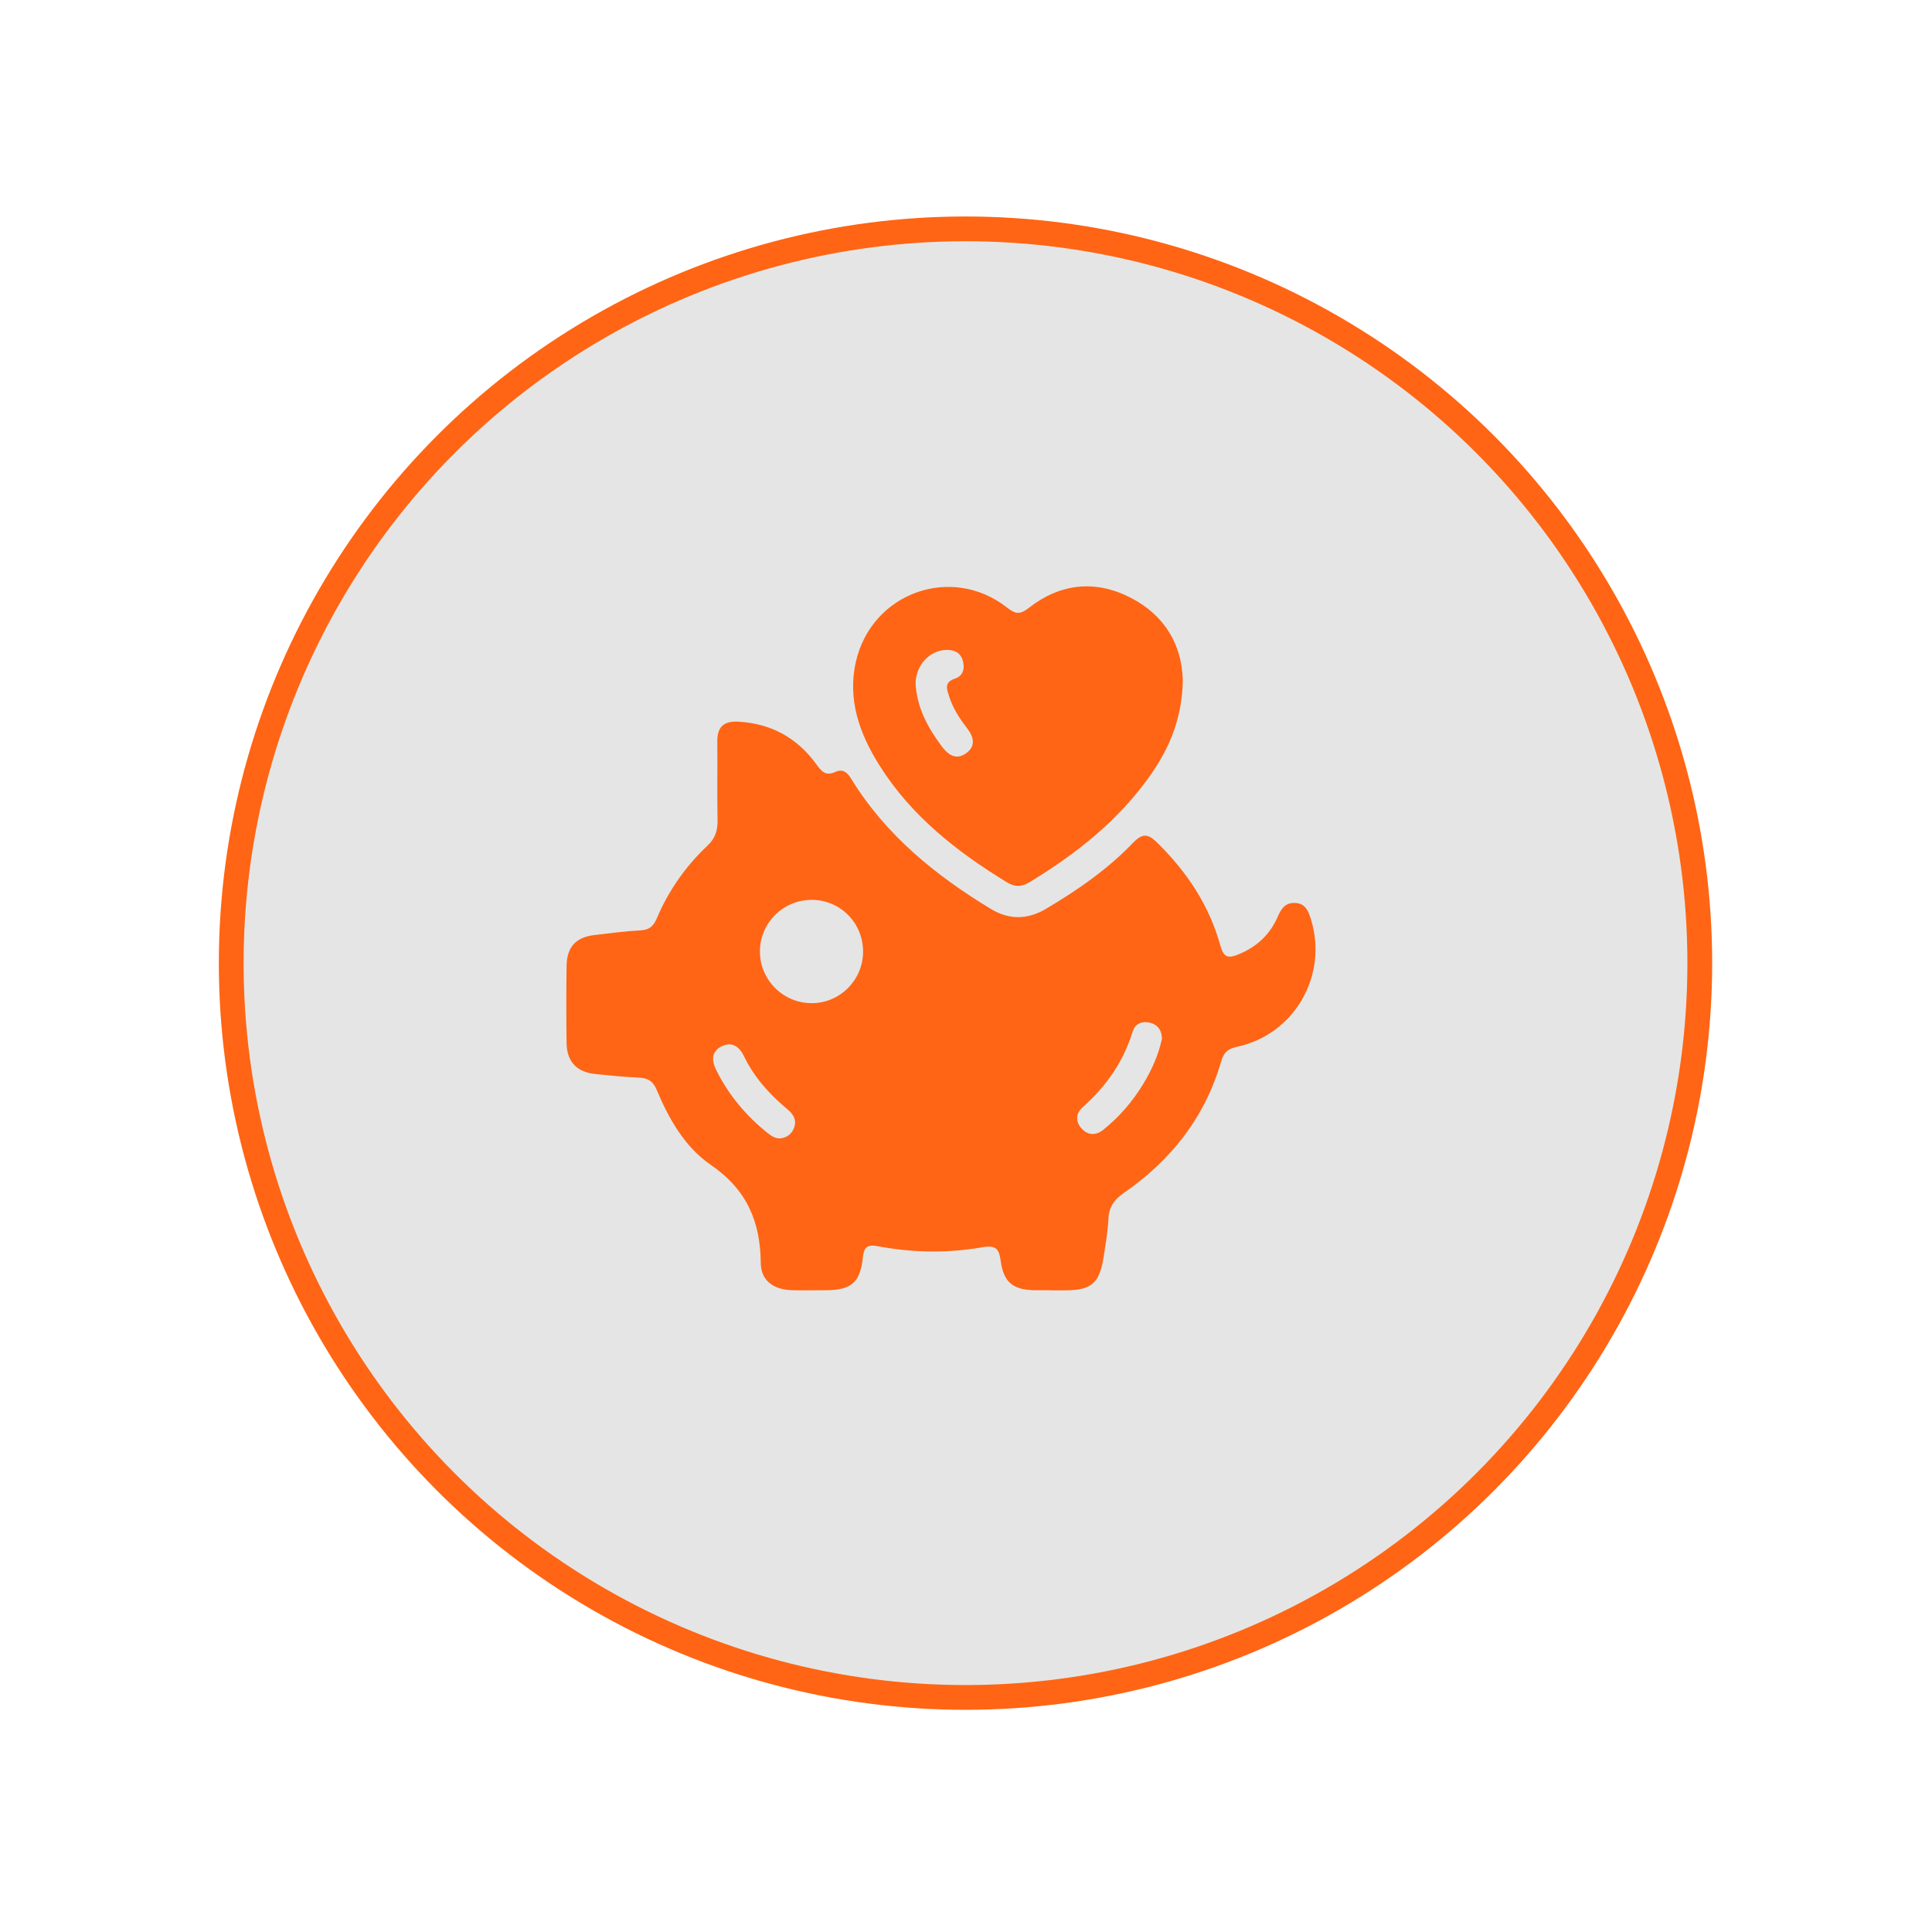 <?xml version="1.0" encoding="UTF-8"?>
<svg id="Camada_2" data-name="Camada 2" xmlns="http://www.w3.org/2000/svg" xmlns:xlink="http://www.w3.org/1999/xlink" viewBox="0 0 156 156">
  <defs>
    <style>
      .cls-1 {
        fill: #e5e5e5;
        filter: url(#drop-shadow-1);
        stroke: #ff6514;
        stroke-miterlimit: 10;
        stroke-width: 2px;
      }

      .cls-2 {
        fill: #ff6514;
      }
    </style>
    <filter id="drop-shadow-1" filterUnits="userSpaceOnUse">
      <feOffset dx="2" dy="2"/>
      <feGaussianBlur result="blur" stdDeviation="6"/>
      <feFlood flood-color="#000" flood-opacity=".3"/>
      <feComposite in2="blur" operator="in"/>
      <feComposite in="SourceGraphic"/>
    </filter>
  </defs>
  <g id="Camada_1-2" data-name="Camada 1">
    <circle class="cls-1" cx="75.96" cy="75.77" r="59.29"/>
    <g>
      <path class="cls-2" d="M84.83,104.18c-.43,0-.87,0-1.3,0-1.71-.03-2.48-.63-2.72-2.31-.13-.97-.32-1.36-1.49-1.16-2.79,.49-5.62,.45-8.42-.08-.86-.16-1.14,.04-1.23,.92-.21,2.01-.95,2.62-2.96,2.63-.91,0-1.82,.02-2.73,0-1.51-.04-2.54-.76-2.55-2.21-.04-3.36-1.14-5.93-4.05-7.92-2.07-1.42-3.38-3.71-4.36-6.06-.3-.72-.74-.95-1.47-.98-1.17-.05-2.34-.17-3.5-.29-1.47-.15-2.28-1-2.3-2.48-.03-2.08-.03-4.17,0-6.25,.02-1.53,.75-2.31,2.25-2.49,1.25-.15,2.5-.31,3.75-.38,.72-.04,1.03-.37,1.3-1,.94-2.22,2.32-4.18,4.07-5.83,.64-.6,.83-1.23,.82-2.06-.04-2.13,0-4.25-.02-6.38-.01-1.18,.55-1.64,1.69-1.58,2.64,.15,4.74,1.29,6.29,3.42,.42,.58,.75,1.01,1.55,.64,.54-.25,.93-.03,1.26,.52,2.79,4.56,6.8,7.82,11.31,10.55,1.48,.89,2.95,.86,4.43-.01,2.55-1.51,4.98-3.19,7.03-5.33,.87-.91,1.32-.65,2.04,.06,2.36,2.34,4.14,5.03,5.02,8.24,.27,.98,.67,1.03,1.44,.71,1.48-.6,2.57-1.6,3.2-3.07,.28-.64,.62-1.14,1.42-1.09,.83,.05,1.05,.68,1.25,1.31,1.41,4.53-1.32,9.3-5.95,10.3-.8,.17-1.1,.49-1.32,1.26-1.31,4.47-4.04,7.92-7.83,10.54-.79,.55-1.2,1.13-1.25,2.09-.05,1.04-.23,2.07-.39,3.1-.33,2.11-.99,2.67-3.08,2.68-.39,0-.78,0-1.17,0Zm-15.14-27.31c.02-2.29-1.78-4.16-4.05-4.21-2.34-.05-4.25,1.8-4.28,4.12-.03,2.32,1.87,4.23,4.19,4.22,2.27,0,4.12-1.86,4.14-4.13Zm24.13,7.02c0-.59-.25-1.09-.86-1.28-.67-.21-1.3,.01-1.5,.68-.75,2.44-2.14,4.43-4.03,6.1-.57,.5-.61,1.17-.09,1.74,.52,.57,1.17,.56,1.75,.09,1.3-1.04,2.37-2.29,3.23-3.71,.68-1.12,1.21-2.3,1.5-3.62Zm-30.83,8.03c.52-.05,.9-.32,1.1-.79,.29-.67-.03-1.17-.53-1.58-1.44-1.2-2.68-2.58-3.5-4.29-.38-.78-.99-1.17-1.78-.78-.89,.44-.82,1.21-.41,2,.99,1.96,2.37,3.61,4.08,4.98,.31,.25,.62,.47,1.05,.46Z"/>
      <path class="cls-2" d="M95.51,54.87c-.05,3.11-1.07,5.52-2.62,7.72-2.57,3.66-5.99,6.35-9.77,8.65-.62,.38-1.2,.39-1.82,0-4.04-2.47-7.71-5.35-10.27-9.41-1.61-2.55-2.62-5.32-1.92-8.4,1.27-5.56,7.7-7.88,12.18-4.39,.71,.56,1.06,.61,1.8,.03,2.52-1.96,5.33-2.27,8.18-.82,2.79,1.42,4.15,3.83,4.23,6.6Zm-21.58,.32c.1,1.94,.98,3.55,2.11,5.07,.53,.71,1.17,1.14,1.97,.56,.81-.58,.62-1.32,.07-2.03-.61-.79-1.15-1.62-1.45-2.59-.19-.6-.4-1.11,.49-1.41,.68-.22,.81-.88,.6-1.52-.21-.62-.73-.81-1.34-.79-1.35,.05-2.44,1.26-2.45,2.71Z"/>
    </g>
  </g>
</svg>